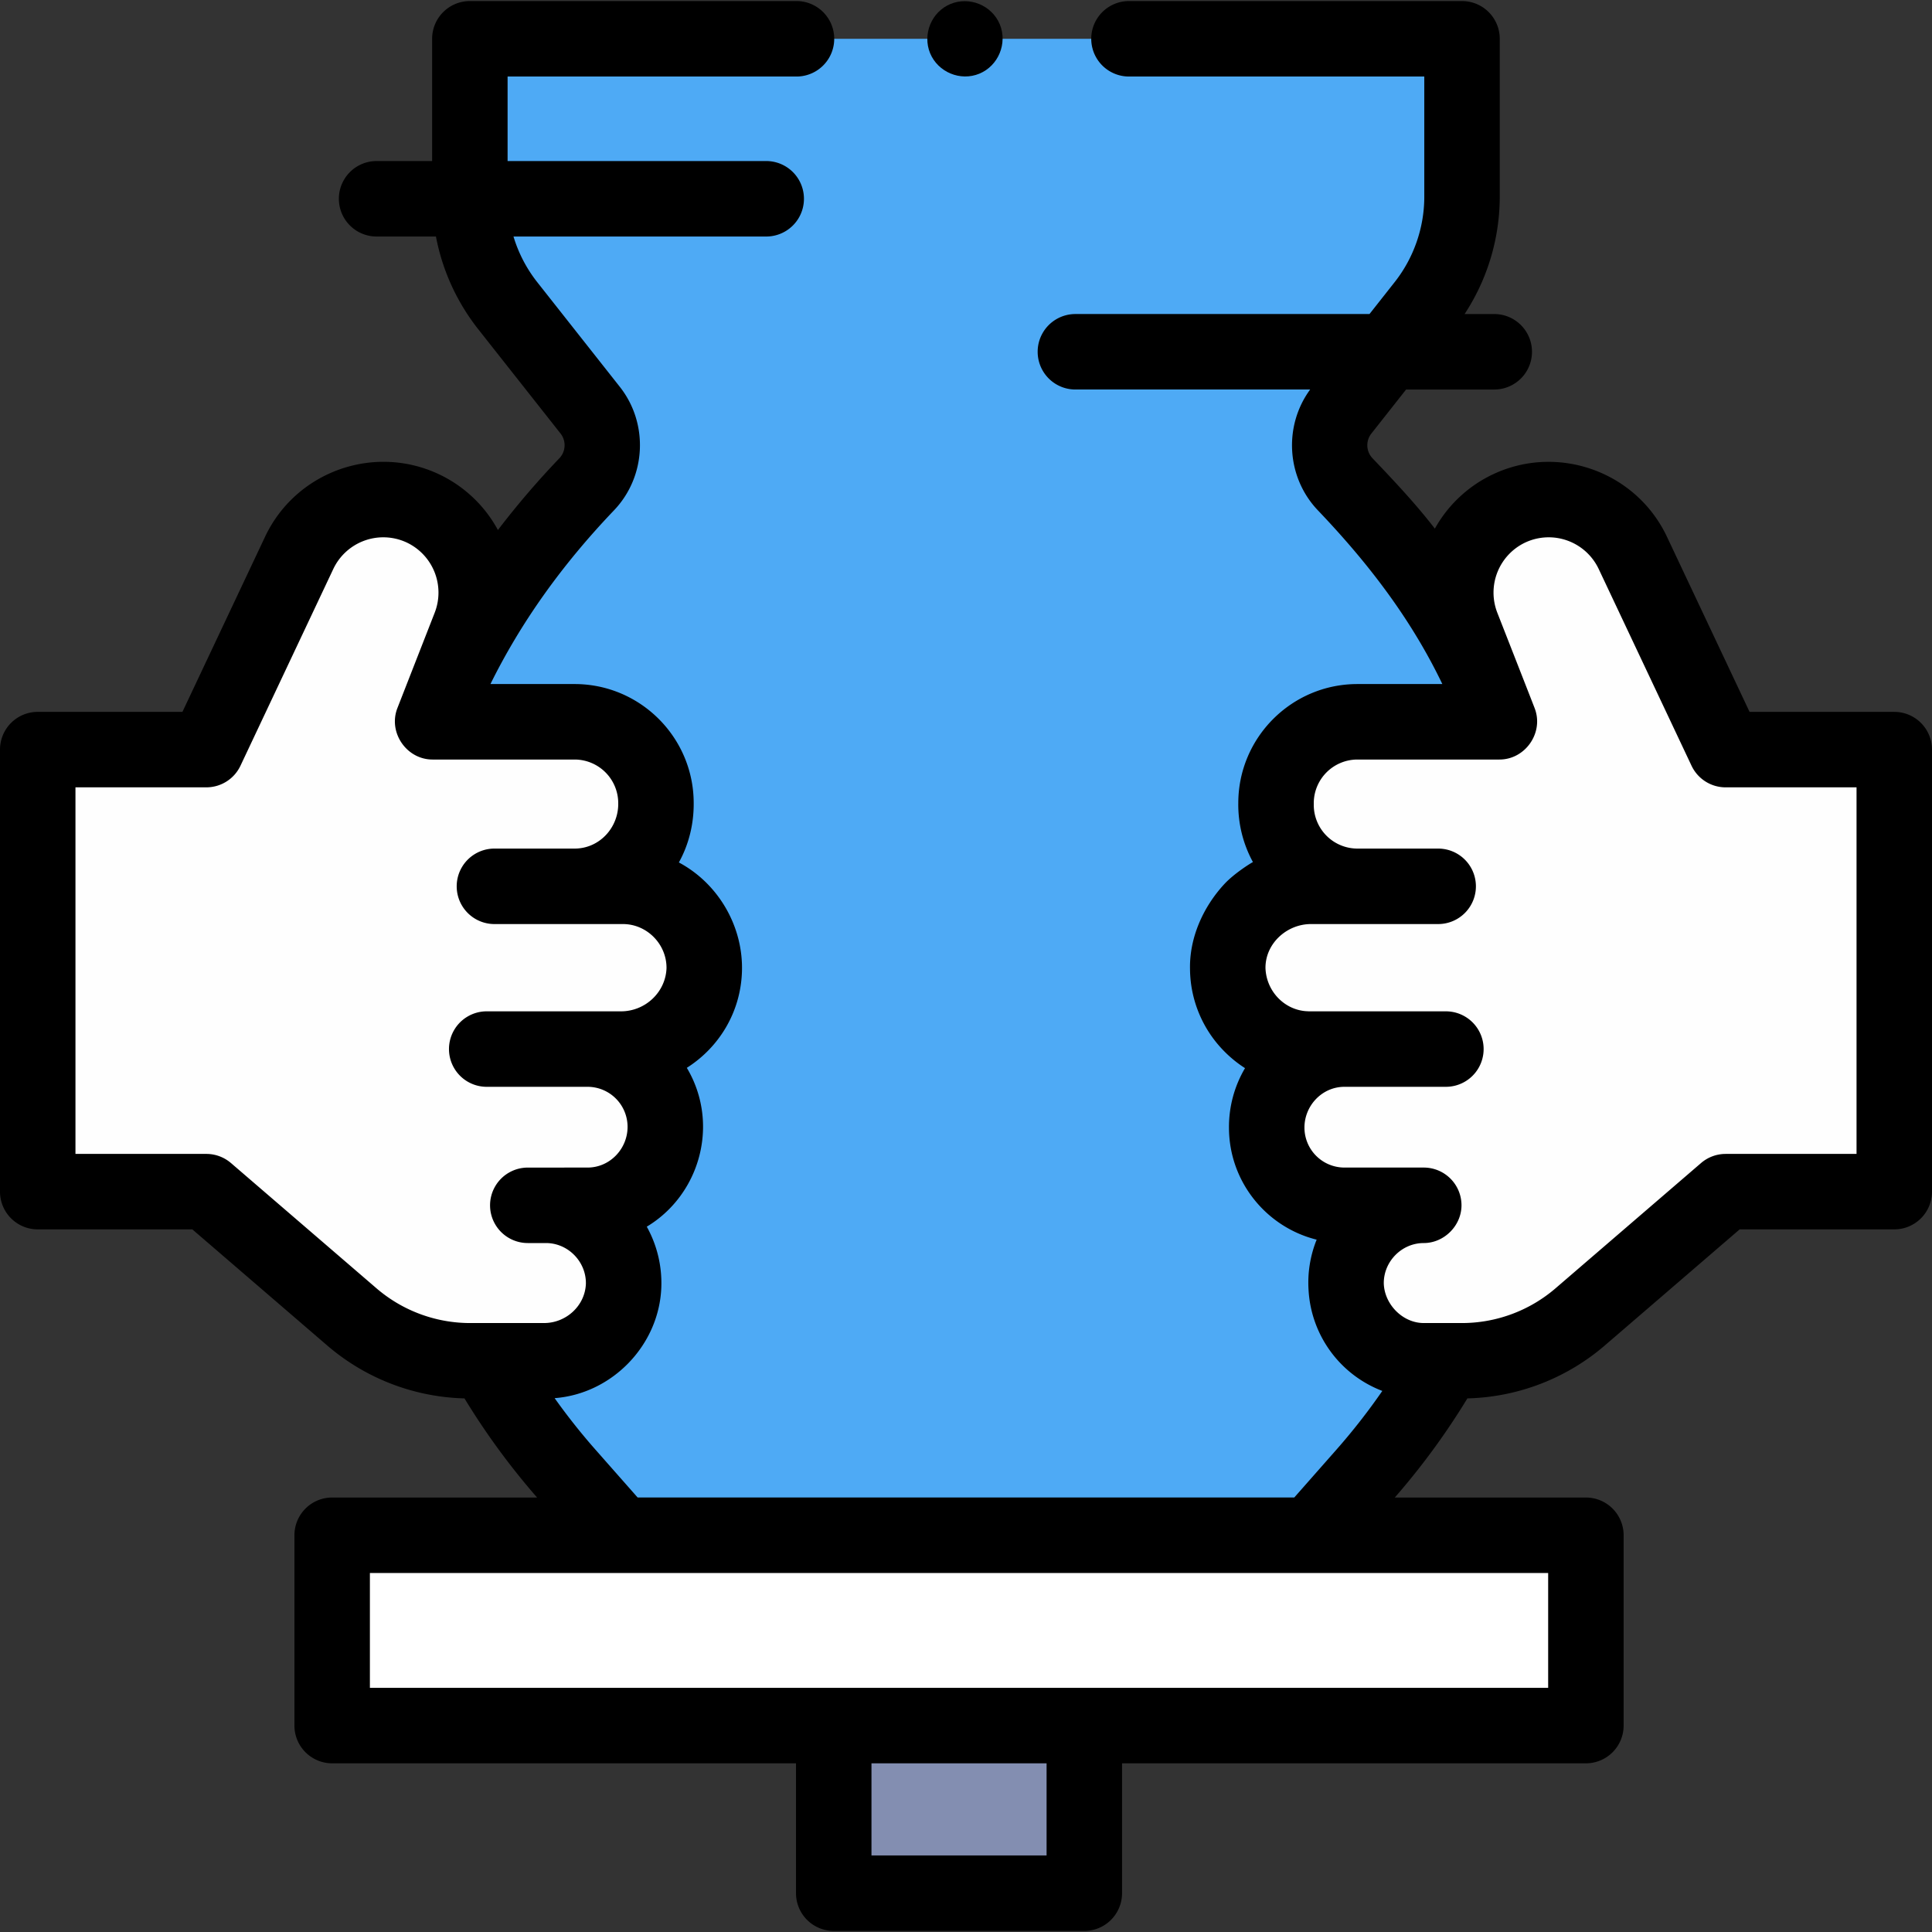 <svg width="200" height="200" fill="none" xmlns="http://www.w3.org/2000/svg"><rect width="100%" height="100%" fill="#333333" stroke="none"/><path d="M34.386 158.929h129.786v19.703H34.386v-19.703z" fill="#fff"/><path d="M48.638 4.017V20.37c0 4.082 1.376 8.047 3.905 11.252l8.553 10.841a5.854 5.854 0 01-.36 7.668c-6.941 7.27-12.292 15.195-15.956 24.589h14.702a8.424 8.424 0 018.424 8.423v.184a8.426 8.426 0 01-8.424 8.423h5.002a8.424 8.424 0 018.418 8.736c-.164 4.563-4.054 8.112-8.62 8.112h-3.458a8.048 8.048 0 018.05 8.049c-.002 4.413-3.606 8.124-8.05 8.124h-4.307a8.048 8.048 0 018.04 8.344c-.156 4.359-3.871 7.751-8.233 7.751h-6.007a70.803 70.803 0 008.377 11.763l5.552 6.298h71.5l5.548-6.298a70.874 70.874 0 008.377-11.763h-2.283a8.001 8.001 0 01-8.043-7.751 8.05 8.05 0 018.044-8.344h-8.214a8.045 8.045 0 01-8.045-8.045v-.079a8.045 8.045 0 018.045-8.049h-3.659a8.395 8.395 0 01-5.954-2.466 8.403 8.403 0 01-2.469-6.093c.073-4.631 3.983-8.289 8.615-8.289h4.81a8.426 8.426 0 01-8.424-8.424v-.183a8.424 8.424 0 018.424-8.424h14.706c-3.543-9.406-9.072-17.357-15.969-24.586a5.855 5.855 0 01-.361-7.669l8.553-10.843a18.167 18.167 0 003.903-11.25V4.017H48.638z" fill="#4EAAF5"/><path d="M86.309 178.632h25.939v17.351h-25.94v-17.351z" fill="#838EB1"/><path d="M44.778 74.72H59.48a8.424 8.424 0 018.425 8.425v.183a8.424 8.424 0 01-8.425 8.424h5.004a8.424 8.424 0 018.424 8.424c-.067 4.586-3.786 8.424-8.424 8.424h-3.661a8.048 8.048 0 018.047 8.048c.002 4.413-3.602 8.127-8.047 8.127h-4.31a8.047 8.047 0 018.047 8.047c-.045 4.38-3.633 8.047-8.047 8.047h-7.846c-4.495 0-8.84-1.613-12.247-4.545l-15.06-12.965H3.905v-45.76H21.36l9.61-20.367c2.266-4.802 7.992-6.862 12.798-4.605a9.625 9.625 0 014.871 12.217l-3.862 9.877zm110.444 0h-14.704a8.424 8.424 0 00-8.424 8.425v.183a8.425 8.425 0 008.424 8.424h-5.003a8.424 8.424 0 00-8.425 8.424c.068 4.586 3.787 8.424 8.425 8.424h3.661a8.048 8.048 0 00-8.047 8.048v.079a8.047 8.047 0 008.047 8.047h8.211a8.047 8.047 0 00-8.047 8.047c.045 4.38 3.633 8.048 8.047 8.048h3.944c4.495 0 8.841-1.613 12.247-4.546l15.061-12.964h17.455v-45.76h-17.455l-9.61-20.367a9.626 9.626 0 00-17.669 7.612l3.862 9.877z" fill="#FEFEFE"/><path d="M196.094 73.693h-14.979l-8.553-18.129c-3.178-6.735-11.248-9.64-17.991-6.472a13.452 13.452 0 00-6.035 5.631c-1.991-2.577-4.212-4.934-6.456-7.286a1.958 1.958 0 01-.12-2.552l3.598-4.562h9.126a3.906 3.906 0 000-7.813h-3.069a22.18 22.18 0 003.639-12.138V4.017A3.906 3.906 0 00151.348.11h-34.477a3.906 3.906 0 000 7.812h30.571v12.449c0 3.19-1.088 6.326-3.064 8.83l-2.608 3.308h-30.507a3.907 3.907 0 000 7.813h24.364c-2.77 3.78-2.455 9.095.8 12.507 5.171 5.42 9.623 11.194 12.883 17.984h-8.793c-6.799 0-12.33 5.531-12.33 12.33a12.414 12.414 0 001.518 6.101c-.012-.023-1.882 1.103-2.978 2.292-2.186 2.372-3.607 5.55-3.537 8.788a12.23 12.23 0 003.609 8.571c.641.64 1.34 1.202 2.085 1.679a11.975 11.975 0 00-1.661 6.152c0 5.6 3.871 10.312 9.077 11.603a11.907 11.907 0 00-.841 5.174 11.894 11.894 0 007.638 10.485 65.515 65.515 0 01-4.734 6.06l-4.382 4.973H66.009l-4.386-4.974a65.408 65.408 0 01-4.208-5.311c5.965-.454 10.831-5.501 11.044-11.481a12.008 12.008 0 00-1.505-6.27c3.618-2.171 5.816-6.132 5.825-10.337a11.88 11.88 0 00-1.68-6.106c3.324-2.108 5.556-5.726 5.706-9.916.168-4.664-2.407-9.146-6.529-11.345 1.04-1.876 1.55-3.997 1.535-6.138 0-6.799-5.53-12.33-12.33-12.33H50.77c3.163-6.393 7.381-12.318 12.791-17.984 3.337-3.494 3.596-8.99.602-12.786l-8.553-10.84a14.294 14.294 0 01-2.454-4.719h26.25a3.907 3.907 0 000-7.812h-26.86v-8.75H82.54a3.907 3.907 0 000-7.812h-33.9a3.907 3.907 0 00-3.907 3.906v12.655h-5.809a3.907 3.907 0 000 7.813h6.205a22.164 22.164 0 004.348 9.558l8.553 10.84a1.957 1.957 0 01-.118 2.551 88.458 88.458 0 00-6.368 7.434 13.46 13.46 0 00-6.113-5.777c-6.743-3.169-14.813-.263-17.991 6.473l-8.554 18.129H3.906A3.907 3.907 0 000 77.599v45.76a3.906 3.906 0 003.906 3.906h16.005l13.962 12.019a22.688 22.688 0 0014.21 5.478 74.513 74.513 0 007.516 10.261H34.386a3.906 3.906 0 00-3.907 3.906v19.702a3.907 3.907 0 003.907 3.907h48.016v13.445a3.907 3.907 0 003.907 3.906h25.939a3.906 3.906 0 003.906-3.906v-13.445h48.017a3.907 3.907 0 003.907-3.907v-19.702a3.907 3.907 0 00-3.907-3.906h-19.783a74.446 74.446 0 007.515-10.261 22.688 22.688 0 0014.224-5.478l13.962-12.019h16.005a3.906 3.906 0 003.906-3.906v-45.76a3.906 3.906 0 00-3.906-3.906zm-87.752 118.384H90.215v-9.539h18.127v9.539zm51.923-17.352H38.292v-11.889h121.973v11.889zM23.909 120.398a3.907 3.907 0 00-2.548-.945H7.812V81.505h13.549a3.906 3.906 0 003.533-2.239l9.61-20.368a5.727 5.727 0 017.603-2.736 5.734 5.734 0 012.895 7.26l-3.862 9.876c-.983 2.514.937 5.329 3.638 5.329H59.48A4.523 4.523 0 0164 83.144c.04 2.525-1.94 4.701-4.518 4.701h-8.36a3.907 3.907 0 000 7.813h13.362c2.506 0 4.545 2.108 4.513 4.58-.1 2.501-2.217 4.455-4.714 4.455h-13.96a3.907 3.907 0 000 7.813h10.502a4.146 4.146 0 014.141 4.141c.003 2.278-1.83 4.219-4.142 4.219l-6.187.002a3.906 3.906 0 000 7.812h1.878c2.299 0 4.164 1.933 4.137 4.194-.076 2.301-2.053 4.087-4.327 4.087l-7.656.001a14.872 14.872 0 01-9.698-3.599l-15.06-12.965zm168.279-.945h-13.549c-.935 0-1.839.335-2.548.945l-15.061 12.965a14.872 14.872 0 01-9.698 3.599l-3.945-.001c-2.19 0-4.081-1.947-4.138-4.115-.015-2.242 1.84-4.166 4.138-4.166 2.103 0 3.907-1.794 3.907-3.908a3.906 3.906 0 00-3.906-3.906h-8.213a4.144 4.144 0 01-4.139-4.139c0-2.275 1.83-4.221 4.14-4.221h10.502a3.906 3.906 0 000-7.813h-14.163c-.04 0-.08-.005-.12-.006-2.37-.065-4.31-2.038-4.393-4.477-.017-2.541 2.211-4.552 4.705-4.552h13.172a3.906 3.906 0 000-7.813h-8.36a4.523 4.523 0 01-4.518-4.518v-.183a4.523 4.523 0 014.518-4.517h14.703c2.68 0 4.602-2.772 3.657-5.283-.217-.576-3.881-9.922-3.881-9.922a5.734 5.734 0 012.895-7.26 5.727 5.727 0 017.603 2.737l9.611 20.368a3.906 3.906 0 003.532 2.239h13.549v37.947z" fill="#000"/><path d="M96.285 5.511c.818 1.964 3.133 2.93 5.102 2.114 1.966-.816 2.925-3.136 2.113-5.102-.812-1.967-3.138-2.926-5.102-2.113-1.972.817-2.921 3.131-2.113 5.101z" fill="#000"/></svg>